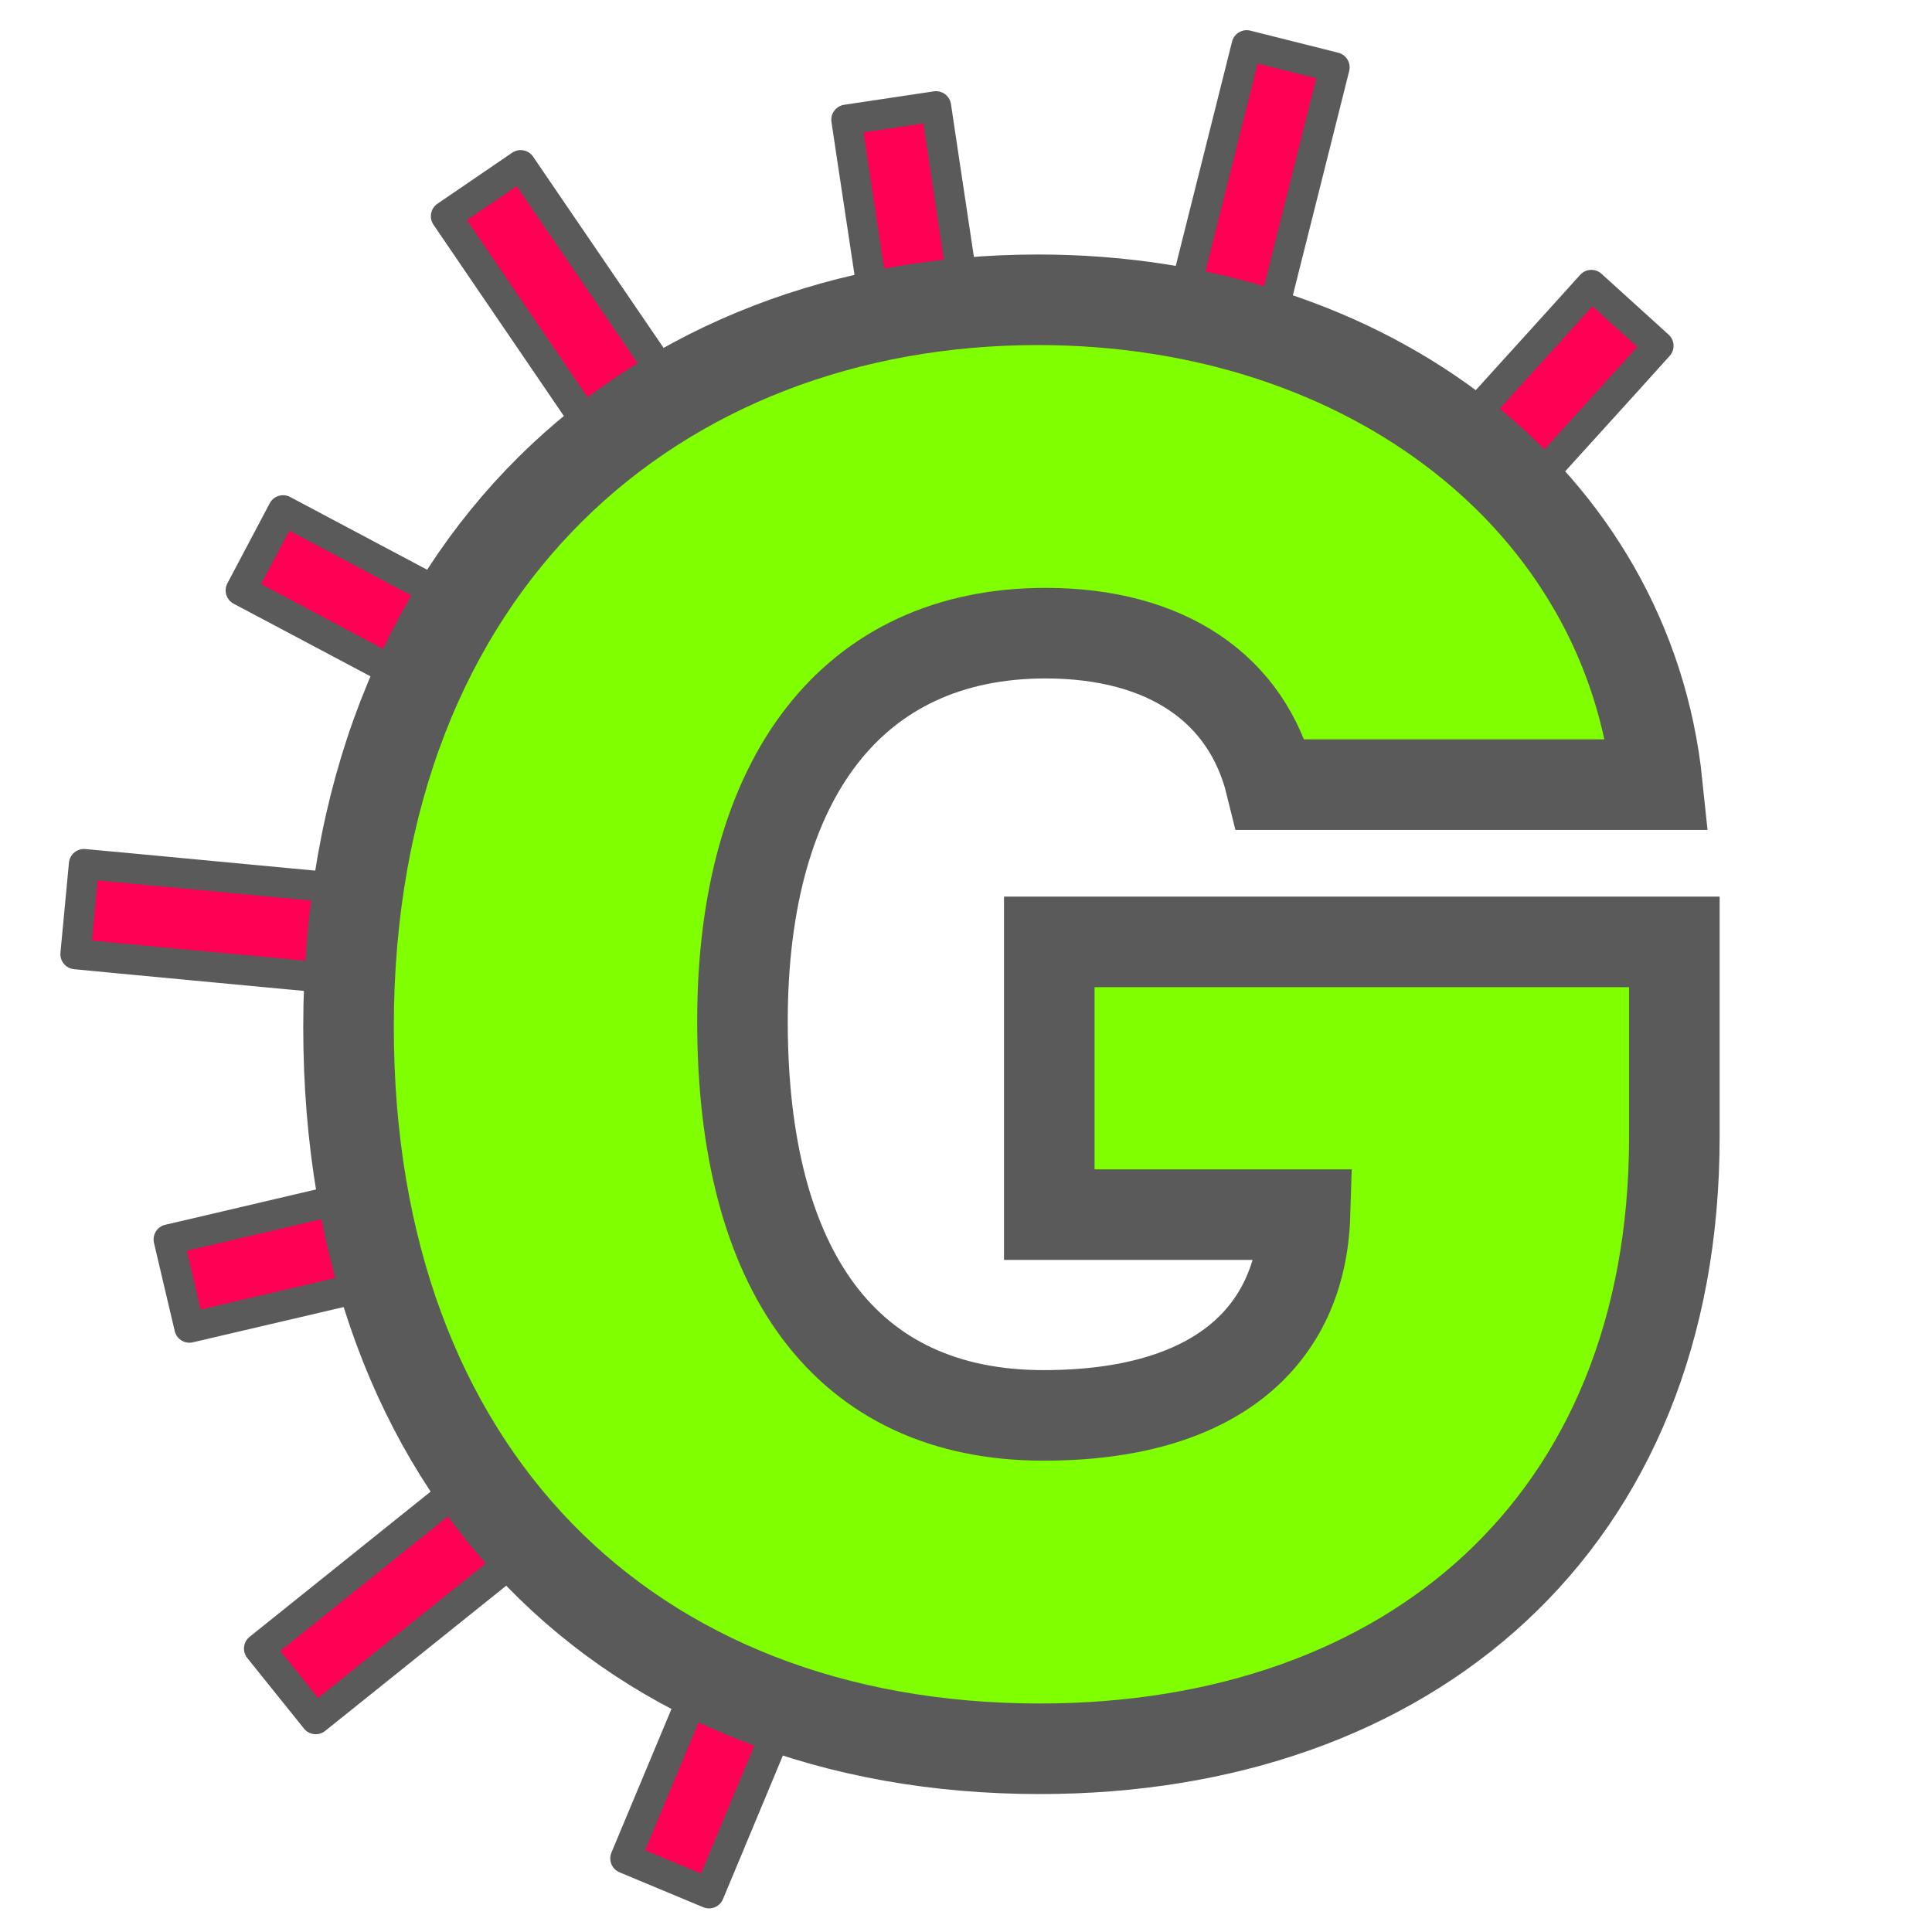 <?xml version="1.0" encoding="UTF-8" standalone="no"?>
<!-- Created with Inkscape (http://www.inkscape.org/) -->

<svg
   width="256"
   height="256"
   viewBox="0 0 256 256"
   version="1.1"
   id="svg5"
   inkscape:version="1.2.2 (732a01da63, 2022-12-09)"
   sodipodi:docname="logo_new.svg"
   xmlns:inkscape="http://www.inkscape.org/namespaces/inkscape"
   xmlns:sodipodi="http://sodipodi.sourceforge.net/DTD/sodipodi-0.dtd"
   xmlns="http://www.w3.org/2000/svg"
   xmlns:svg="http://www.w3.org/2000/svg">
  <sodipodi:namedview
     id="namedview7"
     pagecolor="#ffffff"
     bordercolor="#000000"
     borderopacity="0.25"
     inkscape:showpageshadow="2"
     inkscape:pageopacity="0.0"
     inkscape:pagecheckerboard="true"
     inkscape:deskcolor="#d1d1d1"
     inkscape:document-units="px"
     showgrid="false"
     inkscape:zoom="2.1218789"
     inkscape:cx="61.502096"
     inkscape:cy="163.53431"
     inkscape:window-width="1920"
     inkscape:window-height="1009"
     inkscape:window-x="-8"
     inkscape:window-y="-8"
     inkscape:window-maximized="1"
     inkscape:current-layer="layer1" />
  <defs
     id="defs2">
    <inkscape:path-effect
       effect="ruler"
       id="path-effect1301"
       is_visible="false"
       lpeversion="1"
       unit="px"
       mark_distance="4"
       mark_length="2"
       minor_mark_length="3"
       major_mark_steps="2"
       shift="0"
       offset="64"
       mark_dir="right"
       border_marks="none" />
    <inkscape:path-effect
       effect="ruler"
       id="path-effect1287"
       is_visible="true"
       lpeversion="1"
       unit="px"
       mark_distance="4"
       mark_length="2"
       minor_mark_length="3"
       major_mark_steps="2"
       shift="0"
       offset="64"
       mark_dir="right"
       border_marks="none" />
    <inkscape:path-effect
       effect="gears"
       id="path-effect1283"
       is_visible="true"
       lpeversion="1"
       teeth="10"
       phi="5"
       min_radius="5" />
  </defs>
  <g
     inkscape:label="Layer 1"
     inkscape:groupmode="layer"
     id="layer1">
    <g
       id="g1528"
       transform="translate(6.035,7.767)">
      <g
         id="g1372"
         inkscape:label="sorta-gears">
        <path
           style="color:#000000;-inkscape-font-specification:'Inter, Heavy';fill:#ff0055;fill-opacity:1;stroke:#5a5a5a;stroke-width:4;stroke-linecap:round;stroke-linejoin:round;stroke-dasharray:none;stroke-opacity:1"
           d="m 89.259,208.74 -2.312,5.533 -7.806,18.675 -2.312,5.533 11.087,4.624 2.312,-5.533 7.786,-18.675 2.312,-5.533 z"
           id="path1406"
           inkscape:label="path1406" />
        <path
           style="color:#000000;-inkscape-font-specification:'Inter, Heavy';fill:#ff0055;fill-opacity:1;stroke:#5a5a5a;stroke-width:4;stroke-linecap:round;stroke-linejoin:round;stroke-dasharray:none;stroke-opacity:1"
           d="m 61.335,184.176 -4.684,3.755 -23.675,18.991 -4.684,3.755 7.51,9.348 4.684,-3.755 23.675,-18.991 4.684,-3.755 z"
           id="path1412" />
        <path
           style="color:#000000;-inkscape-font-specification:'Inter, Heavy';fill:#ff0055;fill-opacity:1;stroke:#5a5a5a;stroke-width:4;stroke-linecap:round;stroke-linejoin:round;stroke-dasharray:none;stroke-opacity:1"
           d="m 47.699,149.117 -5.83,1.364 -19.703,4.624 -5.85,1.364 2.747,11.68 5.83,-1.364 19.703,-4.605 5.85,-1.383 z"
           id="path1418" />
        <path
           style="color:#000000;-inkscape-font-specification:'Inter, Heavy';fill:#ff0055;fill-opacity:1;stroke:#5a5a5a;stroke-width:4;stroke-linecap:round;stroke-linejoin:round;stroke-dasharray:none;stroke-opacity:1"
           d="m 5.092,106.728 -1.126,11.936 5.968,0.573 30.216,2.846 5.988,0.553 1.126,-11.936 -5.988,-0.573 -30.216,-2.846 z"
           id="path1424" />
        <path
           style="color:#000000;-inkscape-font-specification:'Inter, Heavy';fill:#ff0055;fill-opacity:1;stroke:#5a5a5a;stroke-width:4;stroke-linecap:round;stroke-linejoin:round;stroke-dasharray:none;stroke-opacity:1"
           d="m 31.474,59.851 -5.612,10.612 5.296,2.806 17.865,9.486 5.296,2.826 5.632,-10.612 -5.296,-2.806 -17.865,-9.486 z"
           id="path1430" />
        <path
           style="color:#000000;-inkscape-font-specification:'Inter, Heavy';fill:#ff0055;fill-opacity:1;stroke:#5a5a5a;stroke-width:4;stroke-linecap:round;stroke-linejoin:round;stroke-dasharray:none;stroke-opacity:1"
           d="m 62.955,14.122 -9.901,6.759 3.379,4.96 17.094,25.078 3.379,4.96 9.921,-6.759 L 83.449,44.16 66.335,19.082 Z"
           id="path1436" />
        <path
           style="color:#000000;-inkscape-font-specification:'Inter, Heavy';fill:#ff0055;fill-opacity:1;stroke:#5a5a5a;stroke-width:4;stroke-linecap:round;stroke-linejoin:round;stroke-dasharray:none;stroke-opacity:1"
           d="m 117.993,6.316 -11.877,1.779 0.889,5.929 3.024,20.019 0.889,5.929 11.857,-1.779 -0.889,-5.948 -3.004,-19.999 z"
           id="path1442" />
        <path
           style="color:#000000;-inkscape-font-specification:'Inter, Heavy';fill:#ff0055;fill-opacity:1;stroke:#5a5a5a;stroke-width:4;stroke-linecap:round;stroke-linejoin:round;stroke-dasharray:none;stroke-opacity:1"
           d="m 159.158,-1.767 -1.462,5.83 -7.391,29.446 -1.462,5.81 11.64,2.925 1.462,-5.83 7.391,-29.426 1.462,-5.83 z"
           id="path1448" />
        <path
           style="color:#000000;-inkscape-font-specification:'Inter, Heavy';fill:#ff0055;fill-opacity:1;stroke:#5a5a5a;stroke-width:4;stroke-linecap:round;stroke-linejoin:round;stroke-dasharray:none;stroke-opacity:1"
           d="m 204.828,29.991 -4.032,4.466 -13.577,14.98 -4.031,4.446 8.893,8.063 4.032,-4.447 13.596,-15 4.012,-4.446 z"
           id="path1454" />
      </g>
      <path
         d="m 83.918,150.994 c 4.837,0 8.31,-2.952 8.31,-8.012 v -2.555 h -8.186 v 3.572 h 3.349 c -0.05,1.612 -1.191,2.629 -3.423,2.629 -2.604,0 -3.944,-1.91 -3.944,-5.159 0,-3.2 1.451,-5.085 3.969,-5.085 1.575,0 2.642,0.719 2.952,1.984 h 5.06 c -0.384,-3.708 -3.758,-6.35 -8.111,-6.35 -4.986,0 -9.029,3.435 -9.029,9.525 0,5.841 3.659,9.451 9.054,9.451 z"
         style="font-weight:900;font-size:25.4px;font-family:Inter;-inkscape-font-specification:'Inter, Heavy';font-variant-numeric:slashed-zero;font-feature-settings:'cv13';display:inline;fill:#80ff00;fill-opacity:1;stroke:#5a5a5a;stroke-width:1.186;stroke-linecap:square;stroke-linejoin:miter;stroke-dasharray:none;stroke-opacity:1;stop-color:#000000"
         id="path1297"
         transform="matrix(10.118,0,0,10.118,-717.337,-1303.802)"
         inkscape:original-d="m 83.917694,150.99448 c 4.836914,0 8.30957,-2.95176 8.30957,-8.01192 v -2.55488 h -8.185547 v 3.57187 h 3.348633 c -0.04961,1.61231 -1.190625,2.6293 -3.423047,2.6293 -2.604492,0 -3.943945,-1.90996 -3.943945,-5.15937 0,-3.19981 1.451074,-5.08496 3.96875,-5.08496 1.575098,0 2.641699,0.71933 2.951758,1.98437 h 5.060156 c -0.384473,-3.7083 -3.75791,-6.35 -8.111133,-6.35 -4.985742,0 -9.028906,3.43545 -9.028906,9.525 0,5.8415 3.658691,9.45059 9.053711,9.45059 z"
         inkscape:path-effect="#path-effect1301" />
    </g>
  </g>
</svg>
